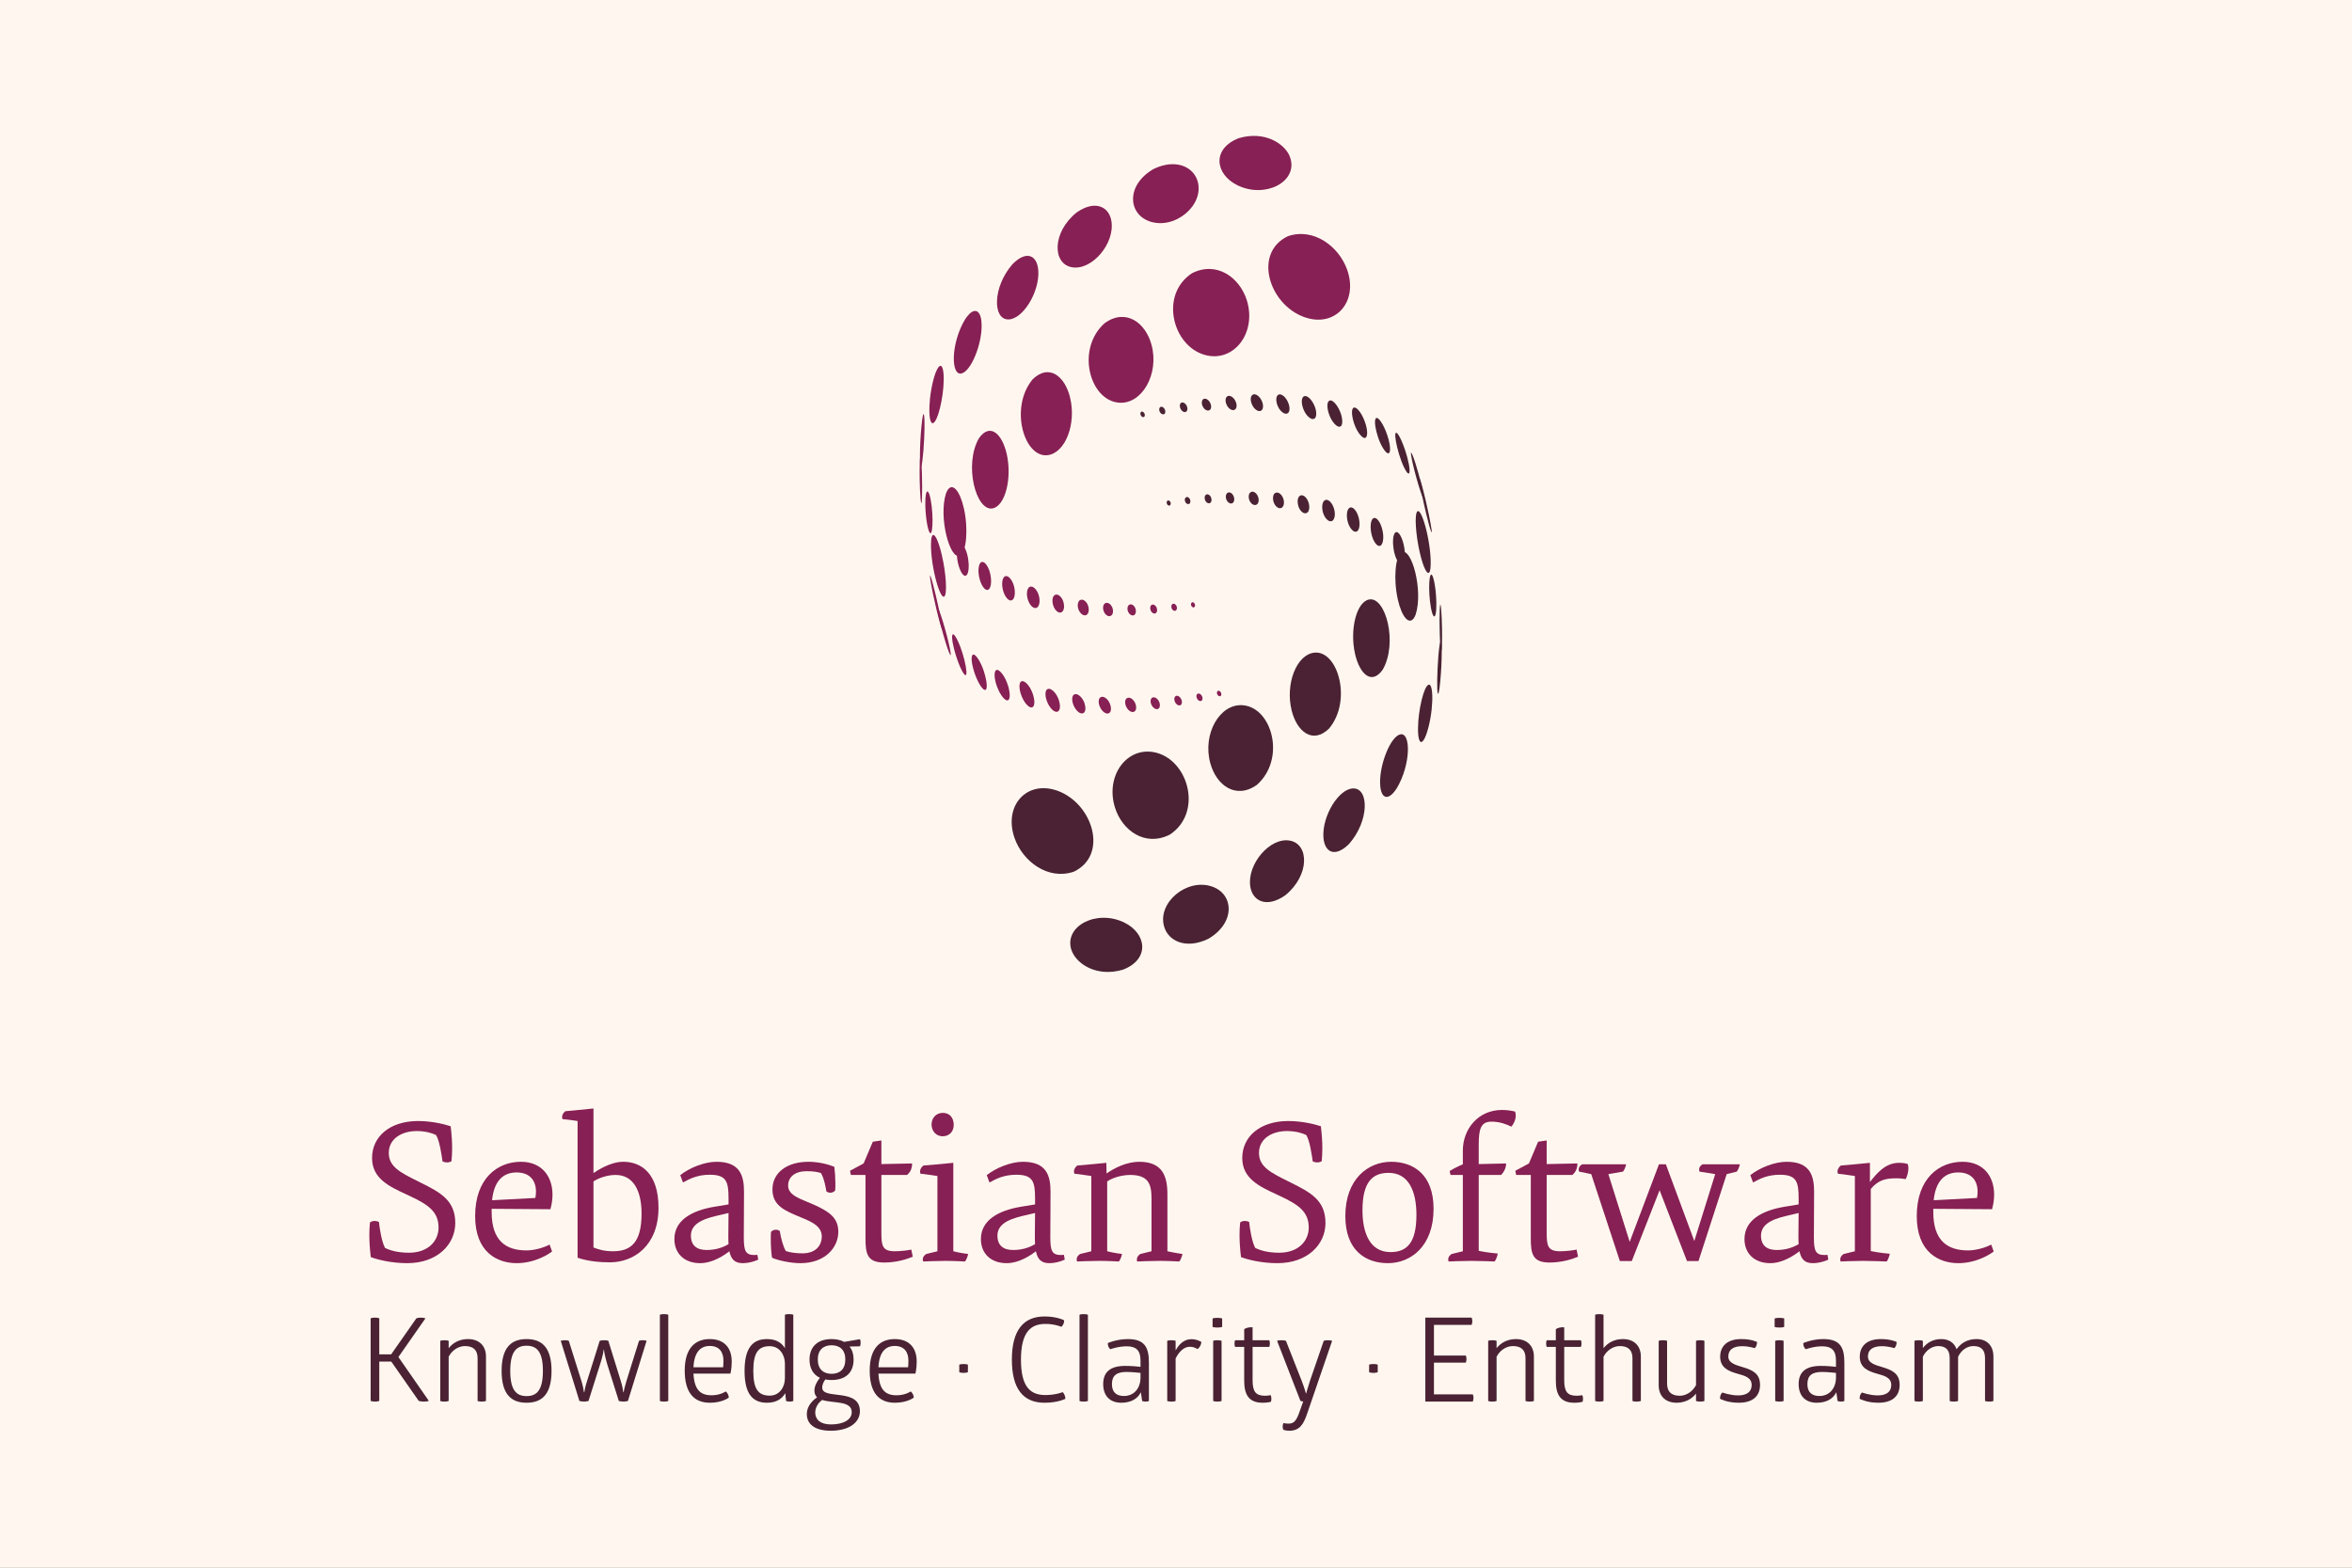 <?xml version="1.0" encoding="UTF-8" standalone="no"?>
<!DOCTYPE svg PUBLIC "-//W3C//DTD SVG 1.1//EN" "http://www.w3.org/Graphics/SVG/1.1/DTD/svg11.dtd">
<svg width="100%" height="100%" viewBox="0 0 450 300" version="1.1" xmlns="http://www.w3.org/2000/svg" xmlns:xlink="http://www.w3.org/1999/xlink" xml:space="preserve" xmlns:serif="http://www.serif.com/" style="fill-rule:evenodd;clip-rule:evenodd;stroke-linejoin:round;stroke-miterlimit:1.414;">
    <rect x="0" y="0" width="450" height="300" fill="#808080" stroke="none"/>
    <g transform="matrix(0.437,0,0,0.518,125.288,117.221)">
        <g id="Hintergrund">
            <rect x="-367.355" y="-298.463" width="1191.25" height="722.052" style="fill:rgb(255,247,239);"/>
        </g>
    </g>
    <g id="Ebene-1" serif:id="Ebene 1" transform="matrix(4.167,0,0,4.167,0,-86.204)">
        <g transform="matrix(0.24,7.47971e-21,7.47971e-21,0.24,-5.236,-6.736)">
            <path d="M100.075,353.97C97.915,353.97 96.435,353.53 95.475,353.05C94.835,351.89 94.435,349.29 94.315,348.09C94.315,348.09 93.955,347.89 93.475,347.89C93.195,347.89 92.875,347.97 92.595,348.17C92.515,348.97 92.475,349.73 92.475,350.57C92.475,351.81 92.555,353.17 92.755,354.81C94.035,355.29 96.635,355.97 99.715,355.97C105.555,355.97 108.915,352.33 108.915,348.29C108.915,343.97 106.115,342.45 102.235,340.53L101.835,340.33C98.555,338.69 96.195,337.57 96.195,334.89C96.195,332.01 98.875,330.69 101.515,330.69C103.235,330.69 104.515,331.09 105.235,331.45C105.915,332.49 106.315,335.37 106.475,336.49C106.475,336.49 106.835,336.69 107.315,336.69C107.595,336.69 107.915,336.65 108.195,336.45C108.275,335.61 108.315,334.85 108.315,334.01C108.315,332.77 108.235,331.45 108.035,329.77C106.915,329.41 104.555,328.77 101.715,328.77C96.355,328.81 92.995,331.77 92.995,335.85C92.995,339.77 96.275,341.29 99.555,342.81L100.235,343.13C103.835,344.81 105.715,346.17 105.715,349.17C105.715,351.65 103.795,353.97 100.075,353.97Z" style="fill:rgb(135,32,84);fill-rule:nonzero;"/>
            <path d="M126.955,352.41C125.955,352.97 124.075,353.53 122.555,353.53C118.515,353.53 115.875,351.61 115.875,346.17L115.875,345.57L127.115,345.65C127.395,344.69 127.515,343.73 127.515,342.85C127.515,339.33 125.435,336.57 121.475,336.57C116.995,336.57 112.715,339.73 112.715,346.97C112.715,353.89 116.955,355.97 120.675,355.97C124.195,355.97 126.915,354.17 127.435,353.73L126.955,352.41ZM120.635,338.61C123.235,338.61 124.355,340.21 124.355,342.29C124.355,342.69 124.315,343.09 124.235,343.49L115.955,343.93C116.315,340.29 118.035,338.61 120.635,338.61Z" style="fill:rgb(135,32,84);fill-rule:nonzero;"/>
            <path d="M135.355,326.37C132.755,326.65 129.995,326.89 129.995,326.89C129.995,326.89 129.355,327.29 129.355,328.01C129.355,328.17 129.395,328.33 129.435,328.41C129.435,328.41 130.875,328.53 132.315,328.77L132.315,354.93C134.395,355.65 136.755,355.81 138.515,355.81C143.075,355.81 147.795,352.61 147.795,345.37C147.795,338.73 144.435,336.57 141.075,336.57C138.555,336.57 136.075,338.25 135.355,338.73L135.355,326.37ZM139.115,353.69C137.355,353.69 136.275,353.33 135.355,352.97L135.355,340.33C136.315,339.69 137.955,339.09 139.595,339.09C142.995,339.09 144.555,342.13 144.555,346.49C144.555,352.01 142.515,353.69 139.115,353.69Z" style="fill:rgb(135,32,84);fill-rule:nonzero;"/>
            <path d="M158.875,336.57C156.555,336.57 153.635,337.77 151.955,339.13L152.475,340.53C153.795,339.81 155.235,339.05 157.635,339.05C160.835,339.05 161.195,340.45 161.195,343.61L161.195,344.73L158.515,345.17C154.195,345.89 150.835,347.73 150.835,351.37C150.835,354.05 152.675,355.97 155.755,355.97C158.195,355.97 160.435,354.41 161.355,353.69C161.675,355.21 162.355,355.97 163.915,355.97C165.515,355.97 166.875,355.29 166.875,355.29L166.715,354.37C166.715,354.37 166.315,354.41 166.155,354.41C164.435,354.41 164.115,353.61 164.115,351.01L164.155,342.29C164.155,339.17 163.355,336.57 158.875,336.57ZM156.995,353.45C155.155,353.45 153.995,352.61 153.995,350.69C153.995,348.05 157.195,347.29 159.675,346.73L161.195,346.37L161.155,350.69C161.155,351.29 161.155,351.85 161.195,352.33C160.115,352.97 158.755,353.45 156.995,353.45Z" style="fill:rgb(135,32,84);fill-rule:nonzero;"/>
            <path d="M169.515,354.93C170.555,355.41 172.955,355.97 174.955,355.97C179.635,355.97 182.195,353.01 182.195,349.97C182.195,347.33 180.515,346.13 177.595,344.81C175.115,343.69 172.595,343.09 172.595,341.13C172.595,339.49 173.875,338.37 176.155,338.37C177.475,338.37 178.315,338.53 178.875,338.73C179.475,339.69 179.795,341.53 179.915,342.25C180.155,342.41 180.435,342.49 180.675,342.49C181.035,342.49 181.395,342.33 181.595,342.05C181.635,341.65 181.635,341.17 181.635,340.69C181.635,339.65 181.555,338.49 181.435,337.53C180.355,337.09 178.515,336.57 176.475,336.57C172.435,336.57 169.595,338.61 169.595,341.85C169.595,344.97 171.955,345.93 174.955,347.17C177.075,348.05 179.035,348.85 179.035,350.89C179.035,352.25 178.195,354.09 175.315,354.09C174.155,354.09 172.955,353.93 172.155,353.65C171.635,352.77 171.235,351.25 170.995,349.81C170.755,349.65 170.515,349.57 170.275,349.57C169.875,349.57 169.515,349.73 169.315,350.01C169.275,350.41 169.275,350.89 169.275,351.41C169.275,352.53 169.355,354.05 169.515,354.93Z" style="fill:rgb(135,32,84);fill-rule:nonzero;"/>
            <path d="M190.435,337.01L190.435,332.49L188.795,332.73L187.035,336.89L184.435,338.29L184.595,339.09L187.395,339.09L187.395,351.21C187.395,354.17 187.715,355.85 190.995,355.85C193.275,355.85 195.355,355.21 196.435,354.73L196.155,353.37C195.515,353.53 194.035,353.69 192.995,353.69C190.635,353.69 190.435,352.65 190.435,350.09L190.435,339.09L195.355,339.09C195.755,338.73 196.315,338.13 196.315,336.89L190.435,337.01Z" style="fill:rgb(135,32,84);fill-rule:nonzero;"/>
            <path d="M204.195,336.77C201.515,337.05 198.475,337.29 198.475,337.29C198.475,337.29 197.835,337.73 197.835,338.45C197.835,338.57 197.875,338.77 197.915,338.85C197.915,338.85 199.715,339.05 201.155,339.29L201.155,353.69L199.035,354.21C199.035,354.21 198.355,354.57 198.355,355.25C198.355,355.41 198.395,355.57 198.435,355.65C198.435,355.65 201.075,355.53 202.715,355.53C204.195,355.53 206.435,355.65 206.435,355.65C206.875,355.09 207.035,354.21 207.035,354.21C207.035,354.21 205.355,354.01 204.195,353.69L204.195,336.77ZM200.035,329.45C200.035,330.65 200.875,331.69 202.155,331.69C203.435,331.69 204.275,330.77 204.275,329.53C204.275,328.21 203.555,327.21 202.195,327.21C200.915,327.21 200.035,328.17 200.035,329.45Z" style="fill:rgb(135,32,84);fill-rule:nonzero;"/>
            <path d="M217.515,336.57C215.195,336.57 212.275,337.77 210.595,339.13L211.115,340.53C212.435,339.81 213.875,339.05 216.275,339.05C219.475,339.05 219.835,340.45 219.835,343.61L219.835,344.73L217.155,345.17C212.835,345.89 209.475,347.73 209.475,351.37C209.475,354.05 211.315,355.97 214.395,355.97C216.835,355.97 219.075,354.41 219.995,353.69C220.315,355.21 220.995,355.97 222.555,355.97C224.155,355.97 225.515,355.29 225.515,355.29L225.355,354.37C225.355,354.37 224.955,354.41 224.795,354.41C223.075,354.41 222.755,353.61 222.755,351.01L222.795,342.29C222.795,339.17 221.995,336.57 217.515,336.57ZM215.635,353.45C213.795,353.45 212.635,352.61 212.635,350.69C212.635,348.05 215.835,347.29 218.315,346.73L219.835,346.37L219.795,350.69C219.795,351.29 219.795,351.85 219.835,352.33C218.755,352.97 217.395,353.45 215.635,353.45Z" style="fill:rgb(135,32,84);fill-rule:nonzero;"/>
            <path d="M227.355,338.85C227.355,338.85 229.155,339.05 230.595,339.29L230.595,353.69L228.475,354.21C228.475,354.21 227.795,354.57 227.795,355.25C227.795,355.41 227.835,355.57 227.875,355.65C227.875,355.65 230.515,355.53 232.155,355.53C233.635,355.53 235.875,355.65 235.875,355.65C236.315,355.09 236.475,354.21 236.475,354.21C236.475,354.21 234.795,354.01 233.635,353.69L233.635,340.33C234.595,339.65 236.395,339.09 238.035,339.09C241.555,339.09 242.115,340.89 242.115,343.61L242.115,353.69L239.995,354.21C239.995,354.21 239.315,354.57 239.315,355.25C239.315,355.37 239.315,355.49 239.355,355.65C239.355,355.65 242.115,355.53 243.755,355.53C245.235,355.53 247.435,355.65 247.435,355.65C247.875,355.09 248.035,354.21 248.035,354.21C248.035,354.21 246.555,354.01 245.155,353.69L245.155,342.81C245.155,339.33 244.235,336.57 239.755,336.57C237.355,336.57 234.995,337.77 233.515,338.81C233.515,338.81 233.475,337.65 233.475,336.77C230.875,337.05 227.915,337.29 227.915,337.29C227.915,337.29 227.275,337.73 227.275,338.45C227.275,338.57 227.315,338.77 227.355,338.85Z" style="fill:rgb(135,32,84);fill-rule:nonzero;"/>
            <path d="M266.555,353.97C264.395,353.97 262.915,353.53 261.955,353.05C261.315,351.89 260.915,349.29 260.795,348.09C260.795,348.09 260.435,347.89 259.955,347.89C259.675,347.89 259.355,347.97 259.075,348.17C258.995,348.97 258.955,349.73 258.955,350.57C258.955,351.81 259.035,353.17 259.235,354.81C260.515,355.29 263.115,355.97 266.195,355.97C272.035,355.97 275.395,352.33 275.395,348.29C275.395,343.97 272.595,342.45 268.715,340.53L268.315,340.33C265.035,338.69 262.675,337.57 262.675,334.89C262.675,332.01 265.355,330.69 267.995,330.69C269.715,330.69 270.995,331.09 271.715,331.45C272.395,332.49 272.795,335.37 272.955,336.49C272.955,336.49 273.315,336.69 273.795,336.69C274.075,336.69 274.395,336.65 274.675,336.45C274.755,335.61 274.795,334.85 274.795,334.01C274.795,332.77 274.715,331.45 274.515,329.77C273.395,329.41 271.035,328.77 268.195,328.77C262.835,328.81 259.475,331.77 259.475,335.85C259.475,339.77 262.755,341.29 266.035,342.81L266.715,343.13C270.315,344.81 272.195,346.17 272.195,349.17C272.195,351.65 270.275,353.97 266.555,353.97Z" style="fill:rgb(135,32,84);fill-rule:nonzero;"/>
            <path d="M287.355,355.97C291.635,355.97 296.075,352.81 296.075,345.57C296.075,339.01 292.235,336.57 287.955,336.57C283.635,336.57 279.195,339.77 279.195,346.97C279.195,353.53 283.075,355.97 287.355,355.97ZM282.475,345.85C282.475,340.37 284.435,338.69 287.475,338.69C291.315,338.69 292.795,342.21 292.795,346.73C292.795,352.21 290.875,353.85 287.835,353.85C283.995,353.85 282.475,350.37 282.475,345.85Z" style="fill:rgb(135,32,84);fill-rule:nonzero;"/>
            <path d="M304.715,339.09L308.995,339.09C308.995,339.09 309.955,338.21 309.955,336.89L304.715,337.01L304.715,333.29C304.715,330.29 305.115,328.89 307.155,328.89C308.835,328.89 310.155,329.45 310.955,329.85C311.395,329.37 311.795,328.53 311.795,327.73C311.795,327.45 311.755,327.21 311.675,326.97C311.315,326.85 310.195,326.65 309.195,326.65C304.475,326.65 301.675,330.45 301.675,334.41L301.675,337.05C301.675,337.05 300.235,337.65 299.155,338.33L299.315,339.09L301.675,339.09L301.675,353.69L299.555,354.21C299.555,354.21 298.875,354.57 298.875,355.25C298.875,355.37 298.915,355.53 298.955,355.65C298.955,355.65 301.715,355.53 303.355,355.53C304.835,355.53 307.755,355.65 307.755,355.65C308.195,355.09 308.355,354.13 308.355,354.13C308.355,354.13 306.115,353.93 304.715,353.61L304.715,339.09Z" style="fill:rgb(135,32,84);fill-rule:nonzero;"/>
            <path d="M317.715,337.01L317.715,332.49L316.075,332.73L314.315,336.89L311.715,338.29L311.875,339.09L314.675,339.09L314.675,351.21C314.675,354.17 314.995,355.85 318.275,355.85C320.555,355.85 322.635,355.21 323.715,354.73L323.435,353.37C322.795,353.53 321.315,353.69 320.275,353.69C317.915,353.69 317.715,352.65 317.715,350.09L317.715,339.09L322.635,339.09C323.035,338.73 323.595,338.13 323.595,336.89L317.715,337.01Z" style="fill:rgb(135,32,84);fill-rule:nonzero;"/>
            <path d="M331.715,355.57L333.995,355.57L339.315,342.01L344.555,355.57L346.755,355.57L352.155,338.93L354.075,338.45C354.515,337.89 354.675,337.05 354.675,337.05L347.555,337.05C347.555,337.05 346.875,337.37 346.875,338.05C346.875,338.17 346.915,338.37 346.955,338.45L349.955,338.93L345.955,351.73L340.515,337.05L339.195,337.05L333.595,351.89L329.515,338.93C330.475,338.77 332.315,338.45 332.315,338.45C332.755,337.89 332.915,337.05 332.915,337.05L324.515,337.05C324.515,337.05 323.835,337.37 323.835,338.05C323.835,338.17 323.875,338.37 323.915,338.45L326.235,338.93L331.715,355.57Z" style="fill:rgb(135,32,84);fill-rule:nonzero;"/>
            <path d="M363.595,336.57C361.275,336.57 358.355,337.77 356.675,339.13L357.195,340.53C358.515,339.81 359.955,339.05 362.355,339.05C365.555,339.05 365.915,340.45 365.915,343.61L365.915,344.73L363.235,345.17C358.915,345.89 355.555,347.73 355.555,351.37C355.555,354.05 357.395,355.97 360.475,355.97C362.915,355.97 365.155,354.41 366.075,353.69C366.395,355.21 367.075,355.97 368.635,355.97C370.235,355.97 371.595,355.29 371.595,355.29L371.435,354.37C371.435,354.37 371.035,354.41 370.875,354.41C369.155,354.41 368.835,353.61 368.835,351.01L368.875,342.29C368.875,339.17 368.075,336.57 363.595,336.57ZM361.715,353.45C359.875,353.45 358.715,352.61 358.715,350.69C358.715,348.05 361.915,347.29 364.395,346.73L365.915,346.37L365.875,350.69C365.875,351.29 365.875,351.85 365.915,352.33C364.835,352.97 363.475,353.45 361.715,353.45Z" style="fill:rgb(135,32,84);fill-rule:nonzero;"/>
            <path d="M379.555,336.77C376.955,337.05 373.995,337.29 373.995,337.29C373.995,337.29 373.355,337.73 373.355,338.45C373.355,338.57 373.395,338.77 373.435,338.85C373.435,338.85 375.235,339.05 376.675,339.29L376.675,353.69L374.555,354.21C374.555,354.21 373.875,354.57 373.875,355.25C373.875,355.41 373.915,355.57 373.955,355.65C373.955,355.65 376.595,355.53 378.235,355.53C379.715,355.53 382.755,355.65 382.755,355.65C383.195,355.09 383.355,354.17 383.355,354.17C383.355,354.17 381.075,353.97 379.715,353.65L379.715,341.77C381.115,340.13 382.395,339.73 384.595,339.73C385.355,339.73 385.955,339.81 386.395,339.89C386.675,339.37 386.915,338.53 386.915,337.81C386.915,337.53 386.875,337.25 386.795,337.01C386.475,336.89 385.995,336.77 385.075,336.77C382.515,336.77 380.795,338.85 379.555,340.45L379.555,336.77Z" style="fill:rgb(135,32,84);fill-rule:nonzero;"/>
            <path d="M402.755,352.41C401.755,352.97 399.875,353.53 398.355,353.53C394.315,353.53 391.675,351.61 391.675,346.17L391.675,345.57L402.915,345.65C403.195,344.69 403.315,343.73 403.315,342.85C403.315,339.33 401.235,336.57 397.275,336.57C392.795,336.57 388.515,339.73 388.515,346.97C388.515,353.89 392.755,355.97 396.475,355.97C399.995,355.97 402.715,354.17 403.235,353.73L402.755,352.41ZM396.435,338.61C399.035,338.61 400.155,340.21 400.155,342.29C400.155,342.69 400.115,343.09 400.035,343.49L391.755,343.93C392.115,340.29 393.835,338.61 396.435,338.61Z" style="fill:rgb(135,32,84);fill-rule:nonzero;"/>
        </g>
        <g transform="matrix(0.255,0,0,0.255,-14.344,-22.999)">
            <path d="M126.684,415.229L124.542,415.229L124.542,408.74C124.542,408.74 124.29,408.614 123.786,408.614C123.261,408.614 122.988,408.74 122.988,408.74L122.988,423.608C122.988,423.608 123.261,423.734 123.765,423.734C124.311,423.734 124.542,423.608 124.542,423.608L124.542,416.531L126.705,416.531L131.64,423.608C131.64,423.608 131.997,423.734 132.564,423.734C133.173,423.734 133.467,423.608 133.467,423.608L127.986,415.712L132.858,408.74C132.69,408.677 132.375,408.614 132.018,408.614C131.661,408.614 131.388,408.677 131.22,408.74L126.684,415.229Z" style="fill:rgb(74,34,51);fill-rule:nonzero;"/>
            <path d="M143.757,415.628C143.757,413.738 142.581,412.478 140.523,412.478C139.053,412.478 137.856,413.087 137.037,414.116L137.037,412.793C137.037,412.793 136.785,412.688 136.281,412.688C135.756,412.688 135.525,412.793 135.525,412.793L135.525,423.629C135.525,423.629 135.756,423.734 136.281,423.734C136.785,423.734 137.037,423.629 137.037,423.629L137.037,415.649C137.667,414.452 138.822,413.738 139.977,413.738C141.489,413.738 142.245,414.473 142.245,415.922L142.245,423.629C142.245,423.629 142.476,423.734 143.001,423.734C143.484,423.734 143.757,423.629 143.757,423.629L143.757,415.628Z" style="fill:rgb(74,34,51);fill-rule:nonzero;"/>
            <path d="M146.571,418.211C146.571,422.369 148.251,423.944 151.065,423.944C153.879,423.944 155.559,422.369 155.559,418.211C155.559,414.053 153.879,412.478 151.065,412.478C148.251,412.478 146.571,414.053 146.571,418.211ZM154.005,418.211C154.005,421.718 152.871,422.747 151.065,422.747C149.259,422.747 148.125,421.718 148.125,418.211C148.125,414.704 149.259,413.675 151.065,413.675C152.871,413.675 154.005,414.704 154.005,418.211Z" style="fill:rgb(74,34,51);fill-rule:nonzero;"/>
            <path d="M167.676,423.629C167.907,423.671 168.159,423.734 168.495,423.734C168.831,423.734 169.083,423.671 169.314,423.629L172.674,412.793C172.674,412.793 172.485,412.688 172.002,412.688C171.561,412.688 171.309,412.793 171.309,412.793L169.02,420.122C168.705,421.151 168.579,421.781 168.537,422.054L168.474,422.054C168.432,421.781 168.369,421.109 168.054,420.101L165.786,412.793C165.786,412.793 165.534,412.688 165.03,412.688C164.568,412.688 164.232,412.793 164.232,412.793L161.922,420.143C161.607,421.109 161.502,421.781 161.46,422.054L161.397,422.054C161.355,421.781 161.271,421.13 160.977,420.143L158.667,412.793C158.667,412.793 158.499,412.688 157.974,412.688C157.47,412.688 157.218,412.793 157.218,412.793L160.578,423.629C160.788,423.671 161.061,423.734 161.418,423.734C161.754,423.734 162.027,423.671 162.216,423.629L164.253,417.182C164.778,415.586 164.904,414.767 164.946,414.389L165.009,414.389C165.03,414.767 165.156,415.565 165.639,417.182L167.676,423.629Z" style="fill:rgb(74,34,51);fill-rule:nonzero;"/>
            <path d="M176.58,408.089C176.58,408.089 176.328,407.984 175.824,407.984C175.278,407.984 175.068,408.089 175.068,408.089L175.068,423.629C175.068,423.629 175.278,423.734 175.824,423.734C176.328,423.734 176.58,423.629 176.58,423.629L176.58,408.089Z" style="fill:rgb(74,34,51);fill-rule:nonzero;"/>
            <path d="M187.773,418.694C187.773,418.694 188.004,417.833 188.004,416.531C188.004,413.99 186.597,412.478 184.056,412.478C181.368,412.478 179.541,414.179 179.541,418.148C179.541,421.949 181.053,423.944 184.077,423.944C186.324,423.944 187.479,423.02 187.479,423.02C187.458,422.579 187.227,422.138 186.933,421.907C186.933,421.907 185.967,422.6 184.371,422.6C182.334,422.6 181.263,421.571 181.116,418.694L187.773,418.694ZM186.513,416.363C186.513,417.014 186.471,417.413 186.45,417.56L181.116,417.56C181.242,414.83 182.376,413.717 184.056,413.717C185.862,413.717 186.513,414.935 186.513,416.363Z" style="fill:rgb(74,34,51);fill-rule:nonzero;"/>
            <path d="M197.58,408.089L197.58,414.116C196.95,413.087 195.942,412.478 194.346,412.478C191.889,412.478 190.314,413.927 190.314,418.211C190.314,422.495 191.889,423.944 194.346,423.944C196.005,423.944 197.034,423.272 197.643,422.222L197.79,423.629C197.79,423.629 198.063,423.734 198.462,423.734C198.84,423.734 199.092,423.629 199.092,423.629L199.092,408.089C199.092,408.089 198.861,407.984 198.336,407.984C197.811,407.984 197.58,408.089 197.58,408.089ZM197.58,416.846L197.58,419.534C197.58,421.088 196.635,422.663 194.85,422.663C192.813,422.663 191.889,421.529 191.889,418.211C191.889,414.893 192.813,413.759 194.85,413.759C196.614,413.759 197.559,415.313 197.58,416.846Z" style="fill:rgb(74,34,51);fill-rule:nonzero;"/>
            <path d="M208.248,412.982C207.639,412.667 206.883,412.478 205.98,412.478C203.439,412.478 202.011,413.885 202.011,416.174C202.011,417.728 202.662,418.883 203.88,419.45C203.439,419.996 202.893,420.857 202.893,421.76C202.893,422.306 203.082,422.684 203.376,422.978C202.851,423.314 201.528,424.343 201.528,426.002C201.528,427.682 202.809,428.984 205.833,428.984C209.235,428.984 211.083,427.43 211.083,425.477C211.083,421.235 204.447,423.44 204.3,421.298C204.279,420.647 204.594,420.101 204.867,419.744C205.182,419.828 205.581,419.849 205.98,419.849C208.563,419.849 209.949,418.463 209.949,416.174C209.949,415.208 209.697,414.41 209.214,413.822L211.104,413.78C211.251,413.402 211.251,412.856 211.104,412.499L208.248,412.982ZM208.458,416.153C208.458,417.896 207.471,418.736 205.98,418.736C204.51,418.736 203.502,417.896 203.502,416.153C203.502,414.431 204.51,413.591 205.98,413.591C207.471,413.591 208.458,414.431 208.458,416.153ZM209.613,425.645C209.613,426.947 208.206,427.85 205.875,427.85C203.964,427.85 203.04,426.968 203.04,425.708C203.04,424.847 203.523,423.986 204.3,423.44C206.232,424.091 209.613,423.503 209.613,425.645Z" style="fill:rgb(74,34,51);fill-rule:nonzero;"/>
            <path d="M221.079,418.694C221.079,418.694 221.31,417.833 221.31,416.531C221.31,413.99 219.903,412.478 217.362,412.478C214.674,412.478 212.847,414.179 212.847,418.148C212.847,421.949 214.359,423.944 217.383,423.944C219.63,423.944 220.785,423.02 220.785,423.02C220.764,422.579 220.533,422.138 220.239,421.907C220.239,421.907 219.273,422.6 217.677,422.6C215.64,422.6 214.569,421.571 214.422,418.694L221.079,418.694ZM219.819,416.363C219.819,417.014 219.777,417.413 219.756,417.56L214.422,417.56C214.548,414.83 215.682,413.717 217.362,413.717C219.168,413.717 219.819,414.935 219.819,416.363Z" style="fill:rgb(74,34,51);fill-rule:nonzero;"/>
            <path d="M230.529,417.077C230.529,417.077 230.256,416.972 229.752,416.972C229.227,416.972 228.975,417.077 228.975,417.077L228.975,418.442C228.975,418.442 229.227,418.568 229.752,418.568C230.256,418.568 230.529,418.442 230.529,418.442L230.529,417.077Z" style="fill:rgb(74,34,51);fill-rule:nonzero;"/>
            <path d="M238.446,416.174C238.446,421.361 240.42,423.944 244.326,423.944C246.783,423.944 248.085,423.23 248.085,423.23C248.064,422.789 247.896,422.327 247.602,422.033C247.602,422.033 246.342,422.558 244.494,422.558C241.869,422.558 240.084,421.214 240.084,416.195C240.084,411.176 241.869,409.748 244.494,409.748C246.174,409.748 247.371,410.273 247.371,410.273C247.665,409.979 247.875,409.601 247.854,409.097C247.854,409.097 246.615,408.404 244.326,408.404C240.42,408.404 238.446,411.05 238.446,416.174Z" style="fill:rgb(74,34,51);fill-rule:nonzero;"/>
            <path d="M252.138,408.089C252.138,408.089 251.886,407.984 251.382,407.984C250.836,407.984 250.626,408.089 250.626,408.089L250.626,423.629C250.626,423.629 250.836,423.734 251.382,423.734C251.886,423.734 252.138,423.629 252.138,423.629L252.138,408.089Z" style="fill:rgb(74,34,51);fill-rule:nonzero;"/>
            <path d="M255.729,413.192C255.729,413.255 255.708,413.528 255.834,413.843C255.96,414.137 256.149,414.284 256.191,414.305C256.191,414.305 257.556,413.78 259.131,413.78C260.853,413.78 261.609,414.557 261.609,416.342L261.609,417.476C261.084,417.413 260.034,417.308 258.858,417.308C256.212,417.308 254.889,418.379 254.889,420.584C254.889,422.789 256.191,423.944 258.144,423.944C259.824,423.944 261.084,423.272 261.672,422.054L261.903,423.629C261.903,423.629 262.134,423.734 262.512,423.734C262.932,423.734 263.121,423.629 263.121,423.629L263.121,416.72C263.121,413.927 262.323,412.478 259.32,412.478C257.325,412.478 255.729,413.192 255.729,413.192ZM261.609,418.568L261.609,419.408C261.609,421.298 260.475,422.726 258.627,422.726C257.304,422.726 256.464,422.096 256.464,420.584C256.464,419.03 257.325,418.4 259.068,418.4C260.076,418.4 261.126,418.526 261.609,418.568Z" style="fill:rgb(74,34,51);fill-rule:nonzero;"/>
            <path d="M267.93,414.515L267.93,412.793C267.93,412.793 267.699,412.688 267.174,412.688C266.649,412.688 266.418,412.793 266.418,412.793L266.418,423.629C266.418,423.629 266.649,423.734 267.174,423.734C267.699,423.734 267.93,423.629 267.93,423.629L267.93,415.964C268.56,414.704 269.484,413.864 270.45,413.864C271.017,413.864 271.416,413.99 271.878,414.284C272.298,413.948 272.508,413.549 272.571,413.003C272.277,412.814 271.668,412.499 270.765,412.499C269.904,412.499 268.812,412.898 267.93,414.515Z" style="fill:rgb(74,34,51);fill-rule:nonzero;"/>
            <path d="M276.309,408.761C276.309,408.761 276.015,408.656 275.448,408.656C274.86,408.656 274.587,408.761 274.587,408.761L274.587,410.294C274.587,410.294 274.86,410.399 275.448,410.399C276.015,410.399 276.309,410.294 276.309,410.294L276.309,408.761ZM276.204,412.793C276.204,412.793 275.952,412.688 275.448,412.688C274.902,412.688 274.692,412.793 274.692,412.793L274.692,423.629C274.692,423.629 274.902,423.734 275.448,423.734C275.952,423.734 276.204,423.629 276.204,423.629L276.204,412.793Z" style="fill:rgb(74,34,51);fill-rule:nonzero;"/>
            <path d="M281.79,413.885L284.793,413.885C284.793,413.885 284.898,413.654 284.898,413.276C284.898,412.898 284.793,412.688 284.793,412.688L281.79,412.688L281.79,410.357C281.244,410.315 280.677,410.42 280.278,410.693L280.278,412.688L278.64,412.688C278.64,412.688 278.535,412.877 278.535,413.297C278.535,413.675 278.64,413.885 278.64,413.885L280.278,413.885L280.278,419.975C280.278,422.537 281.139,423.944 283.617,423.944C284.31,423.944 284.877,423.839 285.087,423.776C285.087,423.776 285.171,423.566 285.171,423.209C285.171,422.831 285.045,422.579 285.045,422.579C285.045,422.579 284.541,422.684 284.016,422.684C282.357,422.684 281.79,421.928 281.79,419.912L281.79,413.885Z" style="fill:rgb(74,34,51);fill-rule:nonzero;"/>
            <path d="M296.112,412.793C296.112,412.793 295.839,412.688 295.356,412.688C294.831,412.688 294.6,412.793 294.6,412.793L292.122,419.996C291.681,421.319 291.45,422.243 291.45,422.243L291.387,422.243C291.387,422.243 291.135,421.298 290.631,419.996L287.796,412.793C287.796,412.793 287.523,412.688 286.998,412.688C286.473,412.688 286.2,412.793 286.2,412.793L290.4,423.608C290.568,423.671 290.736,423.713 290.904,423.713L290.274,425.477C289.665,427.304 289.161,427.703 288.258,427.703C287.754,427.703 287.355,427.598 287.355,427.598C287.313,427.64 287.208,427.913 287.208,428.228C287.208,428.522 287.313,428.774 287.334,428.816C287.334,428.816 287.775,428.984 288.405,428.984C290.295,428.984 290.988,427.787 291.66,425.771L296.112,412.793Z" style="fill:rgb(74,34,51);fill-rule:nonzero;"/>
            <path d="M304.323,417.077C304.323,417.077 304.05,416.972 303.546,416.972C303.021,416.972 302.769,417.077 302.769,417.077L302.769,418.442C302.769,418.442 303.021,418.568 303.546,418.568C304.05,418.568 304.323,418.442 304.323,418.442L304.323,417.077Z" style="fill:rgb(74,34,51);fill-rule:nonzero;"/>
            <path d="M312.891,408.614L312.891,423.734L321.438,423.734C321.522,423.524 321.564,423.293 321.564,423.062C321.564,422.831 321.522,422.621 321.438,422.432L314.445,422.432L314.445,416.72L320.178,416.72C320.262,416.51 320.304,416.3 320.304,416.048C320.304,415.838 320.262,415.628 320.178,415.439L314.445,415.439L314.445,409.916L321.228,409.916C321.312,409.727 321.354,409.496 321.354,409.244C321.354,408.992 321.312,408.803 321.228,408.614L312.891,408.614Z" style="fill:rgb(74,34,51);fill-rule:nonzero;"/>
            <path d="M332.442,415.628C332.442,413.738 331.266,412.478 329.208,412.478C327.738,412.478 326.541,413.087 325.722,414.116L325.722,412.793C325.722,412.793 325.47,412.688 324.966,412.688C324.441,412.688 324.21,412.793 324.21,412.793L324.21,423.629C324.21,423.629 324.441,423.734 324.966,423.734C325.47,423.734 325.722,423.629 325.722,423.629L325.722,415.649C326.352,414.452 327.507,413.738 328.662,413.738C330.174,413.738 330.93,414.473 330.93,415.922L330.93,423.629C330.93,423.629 331.161,423.734 331.686,423.734C332.169,423.734 332.442,423.629 332.442,423.629L332.442,415.628Z" style="fill:rgb(74,34,51);fill-rule:nonzero;"/>
            <path d="M337.902,413.885L340.905,413.885C340.905,413.885 341.01,413.654 341.01,413.276C341.01,412.898 340.905,412.688 340.905,412.688L337.902,412.688L337.902,410.357C337.356,410.315 336.789,410.42 336.39,410.693L336.39,412.688L334.752,412.688C334.752,412.688 334.647,412.877 334.647,413.297C334.647,413.675 334.752,413.885 334.752,413.885L336.39,413.885L336.39,419.975C336.39,422.537 337.251,423.944 339.729,423.944C340.422,423.944 340.989,423.839 341.199,423.776C341.199,423.776 341.283,423.566 341.283,423.209C341.283,422.831 341.157,422.579 341.157,422.579C341.157,422.579 340.653,422.684 340.128,422.684C338.469,422.684 337.902,421.928 337.902,419.912L337.902,413.885Z" style="fill:rgb(74,34,51);fill-rule:nonzero;"/>
            <path d="M351.699,415.628C351.699,413.738 350.523,412.478 348.465,412.478C346.995,412.478 345.798,413.087 344.979,414.116L344.979,408.089C344.979,408.089 344.727,407.984 344.223,407.984C343.698,407.984 343.467,408.089 343.467,408.089L343.467,423.629C343.467,423.629 343.698,423.734 344.223,423.734C344.727,423.734 344.979,423.629 344.979,423.629L344.979,415.649C345.609,414.452 346.764,413.738 347.919,413.738C349.431,413.738 350.187,414.473 350.187,415.922L350.187,423.629C350.187,423.629 350.418,423.734 350.943,423.734C351.426,423.734 351.699,423.629 351.699,423.629L351.699,415.628Z" style="fill:rgb(74,34,51);fill-rule:nonzero;"/>
            <path d="M354.912,420.794C354.912,422.684 356.088,423.944 358.146,423.944C359.595,423.944 360.813,423.335 361.632,422.306L361.632,423.629C361.632,423.629 361.884,423.734 362.388,423.734C362.913,423.734 363.144,423.629 363.144,423.629L363.144,412.793C363.144,412.793 362.913,412.688 362.388,412.688C361.884,412.688 361.632,412.793 361.632,412.793L361.632,420.773C360.981,421.991 359.826,422.684 358.713,422.684C357.18,422.684 356.424,421.949 356.424,420.5L356.424,412.793C356.424,412.793 356.193,412.688 355.668,412.688C355.185,412.688 354.912,412.793 354.912,412.793L354.912,420.794Z" style="fill:rgb(74,34,51);fill-rule:nonzero;"/>
            <path d="M365.979,415.67C365.979,417.665 367.554,418.274 369.024,418.694C370.347,419.072 371.649,419.366 371.649,420.752C371.649,422.054 370.662,422.621 369.234,422.621C367.743,422.621 366.378,422.096 366.378,422.096C366.084,422.348 365.937,422.789 365.958,423.23C365.958,423.23 367.218,423.944 369.318,423.944C371.88,423.944 373.161,422.726 373.161,420.71C373.161,418.547 371.565,418.001 370.074,417.539C368.751,417.14 367.449,416.804 367.449,415.607C367.449,414.41 368.31,413.759 369.948,413.759C371.187,413.759 372.195,414.116 372.195,414.116C372.489,413.864 372.636,413.402 372.615,413.003C372.615,413.003 371.649,412.478 369.78,412.478C367.218,412.478 365.979,413.78 365.979,415.67Z" style="fill:rgb(74,34,51);fill-rule:nonzero;"/>
            <path d="M377.508,408.761C377.508,408.761 377.214,408.656 376.647,408.656C376.059,408.656 375.786,408.761 375.786,408.761L375.786,410.294C375.786,410.294 376.059,410.399 376.647,410.399C377.214,410.399 377.508,410.294 377.508,410.294L377.508,408.761ZM377.403,412.793C377.403,412.793 377.151,412.688 376.647,412.688C376.101,412.688 375.891,412.793 375.891,412.793L375.891,423.629C375.891,423.629 376.101,423.734 376.647,423.734C377.151,423.734 377.403,423.629 377.403,423.629L377.403,412.793Z" style="fill:rgb(74,34,51);fill-rule:nonzero;"/>
            <path d="M380.952,413.192C380.952,413.255 380.931,413.528 381.057,413.843C381.183,414.137 381.372,414.284 381.414,414.305C381.414,414.305 382.779,413.78 384.354,413.78C386.076,413.78 386.832,414.557 386.832,416.342L386.832,417.476C386.307,417.413 385.257,417.308 384.081,417.308C381.435,417.308 380.112,418.379 380.112,420.584C380.112,422.789 381.414,423.944 383.367,423.944C385.047,423.944 386.307,423.272 386.895,422.054L387.126,423.629C387.126,423.629 387.357,423.734 387.735,423.734C388.155,423.734 388.344,423.629 388.344,423.629L388.344,416.72C388.344,413.927 387.546,412.478 384.543,412.478C382.548,412.478 380.952,413.192 380.952,413.192ZM386.832,418.568L386.832,419.408C386.832,421.298 385.698,422.726 383.85,422.726C382.527,422.726 381.687,422.096 381.687,420.584C381.687,419.03 382.548,418.4 384.291,418.4C385.299,418.4 386.349,418.526 386.832,418.568Z" style="fill:rgb(74,34,51);fill-rule:nonzero;"/>
            <path d="M391.116,415.67C391.116,417.665 392.691,418.274 394.161,418.694C395.484,419.072 396.786,419.366 396.786,420.752C396.786,422.054 395.799,422.621 394.371,422.621C392.88,422.621 391.515,422.096 391.515,422.096C391.221,422.348 391.074,422.789 391.095,423.23C391.095,423.23 392.355,423.944 394.455,423.944C397.017,423.944 398.298,422.726 398.298,420.71C398.298,418.547 396.702,418.001 395.211,417.539C393.888,417.14 392.586,416.804 392.586,415.607C392.586,414.41 393.447,413.759 395.085,413.759C396.324,413.759 397.332,414.116 397.332,414.116C397.626,413.864 397.773,413.402 397.752,413.003C397.752,413.003 396.786,412.478 394.917,412.478C392.355,412.478 391.116,413.78 391.116,415.67Z" style="fill:rgb(74,34,51);fill-rule:nonzero;"/>
            <path d="M408.546,414.305C408.084,413.024 407.055,412.478 405.774,412.478C404.388,412.478 403.233,413.087 402.477,414.095L402.477,412.793C402.477,412.793 402.225,412.688 401.721,412.688C401.196,412.688 400.965,412.793 400.965,412.793L400.965,423.629C400.965,423.629 401.196,423.734 401.721,423.734C402.225,423.734 402.477,423.629 402.477,423.629L402.477,415.649C403.065,414.452 404.157,413.738 405.228,413.738C406.635,413.738 407.307,414.452 407.307,415.922L407.307,423.629C407.307,423.629 407.538,423.734 408.063,423.734C408.567,423.734 408.819,423.629 408.819,423.629L408.819,415.67C409.428,414.389 410.499,413.738 411.591,413.738C412.998,413.738 413.67,414.452 413.67,415.922L413.67,423.629C413.67,423.629 413.901,423.734 414.426,423.734C414.93,423.734 415.182,423.629 415.182,423.629L415.182,415.628C415.182,413.738 414.09,412.478 412.137,412.478C410.583,412.478 409.386,413.129 408.546,414.305Z" style="fill:rgb(74,34,51);fill-rule:nonzero;"/>
        </g>
        <g transform="matrix(0.565,-5.109e-19,-5.42192e-19,0.602,22.083,19.018)">
            <g>
                <path d="M35.648,38.639C35.644,38.211 35.66,37.679 35.713,37.573C35.735,37.586 35.752,37.593 35.779,37.903C35.876,38.965 35.881,41.053 35.789,41.181C35.689,41.046 35.64,39.427 35.648,38.639" style="fill:rgb(135,32,84);fill-rule:nonzero;"/>
                <path d="M36.11,41.29C36.099,40.575 36.191,40.16 36.328,40.282C36.372,40.323 36.408,40.413 36.447,40.499C36.78,41.549 36.764,43.612 36.503,43.439C36.318,43.322 36.128,42.26 36.11,41.29" style="fill:rgb(135,32,84);fill-rule:nonzero;"/>
                <path d="M38.678,45.164C38.637,44.465 38.836,44.064 39.124,44.305C39.14,44.318 39.16,44.34 39.172,44.353C39.741,45.04 39.775,46.714 39.345,46.699C39.063,46.688 38.732,45.929 38.678,45.164" style="fill:rgb(135,32,84);fill-rule:nonzero;"/>
                <path d="M40.439,46.501C40.391,45.991 40.537,45.433 40.942,45.716C41.552,46.258 41.61,47.736 41.16,47.775C40.858,47.804 40.506,47.183 40.439,46.501" style="fill:rgb(135,32,84);fill-rule:nonzero;"/>
                <path d="M42.368,47.52C42.312,47.072 42.443,46.56 42.853,46.769C43.472,47.188 43.552,48.499 43.096,48.577C42.798,48.63 42.441,48.116 42.368,47.52" style="fill:rgb(135,32,84);fill-rule:nonzero;"/>
                <path d="M44.384,48.267C44.321,47.87 44.444,47.4 44.846,47.548C45.471,47.876 45.565,49.04 45.114,49.151C44.822,49.222 44.464,48.792 44.384,48.267" style="fill:rgb(135,32,84);fill-rule:nonzero;"/>
                <path d="M46.461,48.792C46.388,48.409 46.526,48.052 46.878,48.144C47.413,48.361 47.55,49.297 47.179,49.477C46.911,49.611 46.55,49.264 46.461,48.792" style="fill:rgb(135,32,84);fill-rule:nonzero;"/>
                <path d="M48.516,49.124C48.453,48.832 48.551,48.46 48.901,48.525C49.411,48.684 49.551,49.502 49.205,49.685C48.954,49.814 48.607,49.53 48.516,49.124" style="fill:rgb(135,32,84);fill-rule:nonzero;"/>
                <path d="M50.576,49.299C50.514,49.051 50.597,48.725 50.912,48.762C51.376,48.872 51.508,49.569 51.2,49.741C50.98,49.872 50.662,49.647 50.576,49.299" style="fill:rgb(135,32,84);fill-rule:nonzero;"/>
                <path d="M52.556,49.343C52.503,49.14 52.567,48.864 52.829,48.876C53.225,48.945 53.346,49.526 53.092,49.689C52.907,49.804 52.638,49.627 52.556,49.343" style="fill:rgb(135,32,84);fill-rule:nonzero;"/>
                <path d="M54.403,49.282C54.353,49.118 54.401,48.889 54.618,48.89C54.937,48.931 55.048,49.405 54.847,49.545C54.697,49.642 54.474,49.512 54.403,49.282" style="fill:rgb(135,32,84);fill-rule:nonzero;"/>
                <path d="M56.119,49.15C56.081,49.017 56.115,48.833 56.288,48.826C56.529,48.847 56.64,49.19 56.492,49.327C56.382,49.435 56.182,49.338 56.119,49.15" style="fill:rgb(135,32,84);fill-rule:nonzero;"/>
                <path d="M57.712,48.955C57.681,48.858 57.706,48.726 57.833,48.713C58.007,48.725 58.09,48.975 57.989,49.073C57.904,49.154 57.764,49.092 57.712,48.955" style="fill:rgb(135,32,84);fill-rule:nonzero;"/>
                <path d="M37.38,50.521C37.306,50.235 37.052,49.287 37.123,49.18C37.149,49.185 37.181,49.228 37.244,49.368C37.618,50.253 38.243,52.534 38.176,52.757C38.026,52.711 37.589,51.281 37.38,50.521" style="fill:rgb(135,32,84);fill-rule:nonzero;"/>
                <path d="M38.482,52.405C38.255,51.616 38.22,51.085 38.405,51.169C38.444,51.19 38.496,51.253 38.53,51.291C39.138,52.14 39.679,54.378 39.359,54.273C39.161,54.206 38.742,53.317 38.482,52.405" style="fill:rgb(135,32,84);fill-rule:nonzero;"/>
                <path d="M40.025,53.851C39.8,53.113 39.833,52.607 40.094,52.721C40.127,52.737 40.171,52.769 40.196,52.79C40.89,53.459 41.358,55.439 40.956,55.406C40.704,55.384 40.265,54.645 40.025,53.851" style="fill:rgb(135,32,84);fill-rule:nonzero;"/>
                <path d="M41.855,54.922C41.644,54.237 41.729,53.764 42.043,53.9C42.058,53.91 42.085,53.923 42.1,53.93C42.83,54.443 43.234,56.178 42.78,56.2C42.51,56.215 42.08,55.616 41.855,54.922" style="fill:rgb(135,32,84);fill-rule:nonzero;"/>
                <path d="M43.862,55.68C43.697,55.191 43.703,54.598 44.136,54.763C44.823,55.125 45.216,56.563 44.805,56.727C44.534,56.832 44.075,56.326 43.862,55.68" style="fill:rgb(135,32,84);fill-rule:nonzero;"/>
                <path d="M45.965,56.19C45.805,55.759 45.83,55.221 46.26,55.333C46.937,55.603 47.29,56.874 46.87,57.058C46.602,57.174 46.162,56.752 45.965,56.19" style="fill:rgb(135,32,84);fill-rule:nonzero;"/>
                <path d="M48.122,56.49C47.971,56.074 48.039,55.668 48.409,55.729C49.039,55.919 49.336,56.993 48.949,57.176C48.697,57.296 48.297,56.961 48.122,56.49" style="fill:rgb(135,32,84);fill-rule:nonzero;"/>
                <path d="M50.265,56.618C50.14,56.307 50.174,55.893 50.545,55.928C51.095,56.051 51.386,56.931 51.069,57.159C50.84,57.326 50.428,57.053 50.265,56.618" style="fill:rgb(135,32,84);fill-rule:nonzero;"/>
                <path d="M52.404,56.612C52.299,56.345 52.329,55.986 52.666,55.995C53.164,56.074 53.414,56.82 53.124,57.04C52.916,57.195 52.55,56.981 52.404,56.612" style="fill:rgb(135,32,84);fill-rule:nonzero;"/>
                <path d="M54.466,56.49C54.374,56.274 54.399,55.967 54.681,55.965C55.105,56.011 55.319,56.628 55.07,56.825C54.903,56.961 54.591,56.793 54.466,56.49" style="fill:rgb(135,32,84);fill-rule:nonzero;"/>
                <path d="M56.385,56.289C56.309,56.113 56.329,55.864 56.561,55.847C56.896,55.871 57.081,56.377 56.888,56.54C56.744,56.661 56.488,56.536 56.385,56.289" style="fill:rgb(135,32,84);fill-rule:nonzero;"/>
                <path d="M58.174,56.028C58.11,55.893 58.128,55.695 58.307,55.677C58.587,55.684 58.732,56.079 58.575,56.218C58.46,56.314 58.259,56.221 58.174,56.028" style="fill:rgb(135,32,84);fill-rule:nonzero;"/>
                <path d="M59.828,55.73C59.789,55.632 59.799,55.482 59.933,55.466C60.128,55.468 60.236,55.753 60.122,55.857C60.043,55.931 59.891,55.869 59.828,55.73" style="fill:rgb(135,32,84);fill-rule:nonzero;"/>
                <path d="M58.244,16.608C57.905,15.503 56.473,14.842 54.655,15.666C52.414,16.886 52.567,19.088 54.348,19.663C56.39,20.317 58.789,18.432 58.244,16.608" style="fill:rgb(135,32,84);fill-rule:nonzero;"/>
                <path d="M51.236,19.652C51.057,18.549 49.912,17.983 48.392,18.992C46.392,20.518 46.441,22.893 48.018,23.159C49.63,23.437 51.521,21.37 51.236,19.652" style="fill:rgb(135,32,84);fill-rule:nonzero;"/>
                <path d="M45.292,23.42C45.221,22.31 44.399,21.798 43.209,22.911C41.564,24.67 41.577,27.154 42.862,27.141C44.042,27.132 45.405,25.045 45.292,23.42" style="fill:rgb(135,32,84);fill-rule:nonzero;"/>
                <path d="M40.688,27.591C40.681,26.572 40.246,26.204 39.673,26.738C39.544,26.863 39.424,27.025 39.339,27.141C38.176,28.953 38.163,31.501 39.077,31.256C39.833,31.057 40.704,29.069 40.688,27.591" style="fill:rgb(135,32,84);fill-rule:nonzero;"/>
                <path d="M37.607,31.758C37.619,30.931 37.466,30.521 37.223,30.741C37.099,30.846 37.001,31.095 36.939,31.225C36.338,32.808 36.289,35.189 36.74,35.052C37.118,34.94 37.584,33.155 37.607,31.758" style="fill:rgb(135,32,84);fill-rule:nonzero;"/>
                <path d="M36.046,35.45C36.054,34.845 36.033,34.481 35.988,34.369C35.988,34.369 35.97,34.367 35.958,34.367C35.92,34.428 35.9,34.516 35.857,34.795C35.681,36.046 35.611,38.167 35.74,38.395C35.753,38.391 35.763,38.388 35.773,38.388C35.91,38.083 36.029,36.445 36.046,35.45" style="fill:rgb(135,32,84);fill-rule:nonzero;"/>
                <path d="M70.383,23.327C69.716,21.583 67.685,20.118 65.576,20.791C62.741,22.065 64.018,25.976 66.889,26.957C69.406,27.816 71.337,25.816 70.383,23.327" style="fill:rgb(135,32,84);fill-rule:nonzero;"/>
                <path d="M62.242,25.689C61.661,23.939 59.784,22.656 57.774,23.621C55.123,25.268 56.209,29.168 58.827,29.848C61.175,30.464 63.057,28.17 62.242,25.689" style="fill:rgb(135,32,84);fill-rule:nonzero;"/>
                <path d="M54.494,29.076C54.009,27.388 52.414,26.27 50.698,27.414C48.329,29.381 49.451,33.293 51.829,33.491C53.717,33.647 55.139,31.297 54.494,29.076" style="fill:rgb(135,32,84);fill-rule:nonzero;"/>
                <path d="M47.874,33.099C47.458,31.477 46.17,30.489 44.833,31.709C42.93,33.856 44.131,37.715 46.05,37.496C47.484,37.337 48.403,35.115 47.874,33.099" style="fill:rgb(135,32,84);fill-rule:nonzero;"/>
                <path d="M42.724,37.394C42.352,35.885 41.387,34.996 40.473,36.196C39.22,38.232 40.238,41.804 41.582,41.556C42.601,41.369 43.177,39.271 42.724,37.394" style="fill:rgb(135,32,84);fill-rule:nonzero;"/>
                <path d="M39.246,41.555C38.92,40.211 38.333,39.582 37.933,40.143C37.882,40.213 37.836,40.32 37.798,40.395C37.155,42.234 38.129,45.548 38.922,45.157C39.461,44.891 39.618,43.107 39.246,41.555" style="fill:rgb(135,32,84);fill-rule:nonzero;"/>
                <path d="M37.455,45.125C37.176,43.984 36.834,43.354 36.659,43.659C36.623,43.729 36.605,43.856 36.59,43.937C36.435,45.549 37.267,48.545 37.653,48.279C37.901,48.11 37.809,46.545 37.455,45.125" style="fill:rgb(135,32,84);fill-rule:nonzero;"/>
                <path d="M36.943,48.116C36.822,47.645 36.609,46.833 36.506,46.678C36.506,46.678 36.497,46.685 36.487,46.685C36.485,46.744 36.487,46.773 36.508,46.938C36.686,48.079 37.335,50.637 37.492,50.794C37.555,50.643 37.141,48.892 36.943,48.116" style="fill:rgb(135,32,84);fill-rule:nonzero;"/>
                <path d="M65.704,14.648C65.276,13.743 63.72,12.732 61.598,13.308C59.373,14.107 59.651,16.075 61.482,16.909C63.712,17.931 66.368,16.662 65.782,14.856C65.762,14.791 65.73,14.709 65.704,14.648" style="fill:rgb(135,32,84);fill-rule:nonzero;"/>
            </g>
            <g>
                <path d="M78.106,51.421C78.108,51.846 78.09,52.381 78.043,52.488C78.019,52.473 78.007,52.464 77.973,52.16C77.878,51.094 77.875,49.012 77.963,48.877C78.065,49.012 78.114,50.631 78.106,51.421" style="fill:rgb(74,34,51);fill-rule:nonzero;"/>
                <path d="M77.64,48.769C77.653,49.486 77.563,49.899 77.424,49.779C77.378,49.738 77.34,49.647 77.307,49.559C76.974,48.511 76.99,46.446 77.259,46.615C77.436,46.735 77.626,47.799 77.64,48.769" style="fill:rgb(74,34,51);fill-rule:nonzero;"/>
                <path d="M75.079,44.894C75.122,45.595 74.919,45.999 74.631,45.755C74.615,45.742 74.598,45.718 74.583,45.708C74.016,45.019 73.98,43.347 74.41,43.362C74.694,43.372 75.019,44.128 75.079,44.894" style="fill:rgb(74,34,51);fill-rule:nonzero;"/>
                <path d="M73.318,43.558C73.366,44.068 73.218,44.623 72.811,44.345C72.203,43.803 72.145,42.323 72.6,42.285C72.897,42.255 73.251,42.876 73.318,43.558" style="fill:rgb(74,34,51);fill-rule:nonzero;"/>
                <path d="M71.385,42.539C71.447,42.99 71.31,43.498 70.906,43.29C70.283,42.873 70.204,41.565 70.662,41.484C70.955,41.431 71.312,41.943 71.385,42.539" style="fill:rgb(74,34,51);fill-rule:nonzero;"/>
                <path d="M69.375,41.793C69.44,42.19 69.31,42.66 68.907,42.511C68.292,42.185 68.195,41.02 68.643,40.909C68.935,40.839 69.291,41.267 69.375,41.793" style="fill:rgb(74,34,51);fill-rule:nonzero;"/>
                <path d="M67.296,41.268C67.367,41.655 67.229,42.01 66.877,41.916C66.34,41.699 66.209,40.762 66.574,40.583C66.842,40.447 67.207,40.797 67.296,41.268" style="fill:rgb(74,34,51);fill-rule:nonzero;"/>
                <path d="M65.238,40.936C65.301,41.228 65.203,41.601 64.854,41.536C64.348,41.378 64.21,40.556 64.551,40.377C64.806,40.246 65.148,40.526 65.238,40.936" style="fill:rgb(74,34,51);fill-rule:nonzero;"/>
                <path d="M63.181,40.762C63.244,41.009 63.163,41.335 62.845,41.298C62.381,41.188 62.245,40.49 62.559,40.317C62.781,40.188 63.095,40.412 63.181,40.762" style="fill:rgb(74,34,51);fill-rule:nonzero;"/>
                <path d="M61.196,40.716C61.256,40.921 61.19,41.196 60.929,41.184C60.53,41.114 60.407,40.532 60.667,40.373C60.85,40.252 61.119,40.43 61.196,40.716" style="fill:rgb(74,34,51);fill-rule:nonzero;"/>
                <path d="M59.351,40.776C59.403,40.943 59.357,41.171 59.14,41.168C58.823,41.13 58.708,40.654 58.913,40.515C59.061,40.418 59.284,40.547 59.351,40.776" style="fill:rgb(74,34,51);fill-rule:nonzero;"/>
                <path d="M57.637,40.912C57.679,41.043 57.645,41.227 57.472,41.23C57.227,41.212 57.119,40.872 57.264,40.734C57.379,40.625 57.572,40.719 57.637,40.912" style="fill:rgb(74,34,51);fill-rule:nonzero;"/>
                <path d="M56.044,41.105C56.075,41.2 56.054,41.334 55.927,41.343C55.747,41.336 55.669,41.088 55.769,40.983C55.849,40.905 55.998,40.969 56.044,41.105" style="fill:rgb(74,34,51);fill-rule:nonzero;"/>
                <path d="M76.371,39.539C76.447,39.825 76.696,40.776 76.633,40.879C76.607,40.873 76.579,40.835 76.516,40.691C76.139,39.808 75.514,37.527 75.581,37.299C75.725,37.349 76.168,38.784 76.371,39.539" style="fill:rgb(74,34,51);fill-rule:nonzero;"/>
                <path d="M75.273,37.651C75.5,38.443 75.531,38.972 75.348,38.889C75.311,38.871 75.255,38.808 75.221,38.771C74.615,37.917 74.078,35.678 74.396,35.789C74.597,35.853 75.013,36.745 75.273,37.651" style="fill:rgb(74,34,51);fill-rule:nonzero;"/>
                <path d="M73.73,36.21C73.955,36.945 73.918,37.454 73.665,37.34C73.625,37.322 73.586,37.292 73.557,37.27C72.863,36.602 72.401,34.621 72.803,34.656C73.047,34.674 73.494,35.416 73.73,36.21" style="fill:rgb(74,34,51);fill-rule:nonzero;"/>
                <path d="M71.898,35.138C72.117,35.823 72.026,36.297 71.71,36.16C71.693,36.15 71.673,36.137 71.655,36.128C70.927,35.615 70.526,33.884 70.971,33.861C71.241,33.844 71.675,34.441 71.898,35.138" style="fill:rgb(74,34,51);fill-rule:nonzero;"/>
                <path d="M69.897,34.379C70.059,34.872 70.055,35.461 69.62,35.298C68.931,34.935 68.543,33.496 68.958,33.333C69.218,33.226 69.677,33.735 69.897,34.379" style="fill:rgb(74,34,51);fill-rule:nonzero;"/>
                <path d="M67.794,33.871C67.946,34.301 67.927,34.838 67.495,34.725C66.818,34.455 66.469,33.184 66.885,33.003C67.151,32.886 67.591,33.308 67.794,33.871" style="fill:rgb(74,34,51);fill-rule:nonzero;"/>
                <path d="M65.632,33.569C65.785,33.982 65.717,34.391 65.343,34.328C64.72,34.14 64.415,33.066 64.81,32.88C65.06,32.763 65.459,33.098 65.632,33.569" style="fill:rgb(74,34,51);fill-rule:nonzero;"/>
                <path d="M63.492,33.441C63.615,33.753 63.581,34.166 63.214,34.132C62.66,34.008 62.371,33.129 62.69,32.9C62.917,32.732 63.327,33.007 63.492,33.441" style="fill:rgb(74,34,51);fill-rule:nonzero;"/>
                <path d="M61.351,33.449C61.462,33.713 61.426,34.072 61.093,34.061C60.597,33.982 60.343,33.24 60.631,33.02C60.837,32.864 61.205,33.079 61.351,33.449" style="fill:rgb(74,34,51);fill-rule:nonzero;"/>
                <path d="M59.29,33.569C59.382,33.788 59.357,34.09 59.073,34.093C58.653,34.048 58.436,33.431 58.684,33.235C58.859,33.098 59.169,33.266 59.29,33.569" style="fill:rgb(74,34,51);fill-rule:nonzero;"/>
                <path d="M57.372,33.771C57.448,33.946 57.424,34.195 57.196,34.212C56.861,34.189 56.679,33.683 56.871,33.521C57.016,33.402 57.268,33.525 57.372,33.771" style="fill:rgb(74,34,51);fill-rule:nonzero;"/>
                <path d="M55.585,34.032C55.643,34.165 55.631,34.368 55.448,34.384C55.168,34.375 55.025,33.982 55.186,33.842C55.305,33.742 55.498,33.838 55.585,34.032" style="fill:rgb(74,34,51);fill-rule:nonzero;"/>
                <path d="M53.925,34.329C53.968,34.43 53.958,34.578 53.827,34.594C53.629,34.592 53.521,34.305 53.635,34.203C53.718,34.127 53.862,34.192 53.925,34.329" style="fill:rgb(74,34,51);fill-rule:nonzero;"/>
                <path d="M55.514,73.447C55.848,74.56 57.283,75.216 59.103,74.394C61.339,73.173 61.192,70.972 59.407,70.402C57.364,69.746 54.962,71.625 55.514,73.447" style="fill:rgb(74,34,51);fill-rule:nonzero;"/>
                <path d="M62.519,70.407C62.704,71.51 63.84,72.074 65.362,71.071C67.362,69.542 67.311,67.167 65.734,66.899C64.127,66.624 62.242,68.691 62.519,70.407" style="fill:rgb(74,34,51);fill-rule:nonzero;"/>
                <path d="M68.462,66.64C68.537,67.748 69.357,68.262 70.551,67.149C72.194,65.39 72.178,62.905 70.889,62.919C69.714,62.928 68.351,65.015 68.462,66.64" style="fill:rgb(74,34,51);fill-rule:nonzero;"/>
                <path d="M73.067,62.469C73.078,63.487 73.511,63.854 74.08,63.319C74.214,63.196 74.327,63.038 74.416,62.918C75.581,61.103 75.59,58.558 74.68,58.802C73.922,59.002 73.055,60.989 73.067,62.469" style="fill:rgb(74,34,51);fill-rule:nonzero;"/>
                <path d="M76.15,58.299C76.132,59.126 76.291,59.539 76.529,59.317C76.652,59.214 76.755,58.966 76.809,58.834C77.416,57.252 77.462,54.869 77.01,55.006C76.632,55.119 76.168,56.904 76.15,58.299" style="fill:rgb(74,34,51);fill-rule:nonzero;"/>
                <path d="M77.71,54.611C77.7,55.215 77.717,55.578 77.764,55.691C77.764,55.691 77.784,55.692 77.794,55.691C77.832,55.629 77.852,55.542 77.896,55.265C78.071,54.013 78.141,51.893 78.014,51.665C78.008,51.668 77.997,51.673 77.981,51.673C77.84,51.979 77.727,53.614 77.71,54.611" style="fill:rgb(74,34,51);fill-rule:nonzero;"/>
                <path d="M43.375,66.734C44.037,68.477 46.063,69.943 48.182,69.27C51.014,67.995 49.729,64.084 46.866,63.1C44.351,62.248 42.426,64.245 43.375,66.734" style="fill:rgb(74,34,51);fill-rule:nonzero;"/>
                <path d="M51.521,64.371C52.098,66.12 53.968,67.403 55.986,66.439C58.635,64.789 57.549,60.892 54.933,60.207C52.581,59.597 50.7,61.89 51.521,64.371" style="fill:rgb(74,34,51);fill-rule:nonzero;"/>
                <path d="M59.268,60.984C59.752,62.675 61.343,63.79 63.057,62.645C65.427,60.68 64.306,56.769 61.93,56.573C60.042,56.415 58.618,58.764 59.268,60.984" style="fill:rgb(74,34,51);fill-rule:nonzero;"/>
                <path d="M65.878,56.961C66.3,58.579 67.587,59.57 68.921,58.351C70.83,56.206 69.625,52.342 67.708,52.563C66.274,52.723 65.351,54.943 65.878,56.961" style="fill:rgb(74,34,51);fill-rule:nonzero;"/>
                <path d="M71.035,52.667C71.407,54.175 72.366,55.065 73.278,53.865C74.531,51.828 73.521,48.259 72.173,48.505C71.154,48.689 70.579,50.792 71.035,52.667" style="fill:rgb(74,34,51);fill-rule:nonzero;"/>
                <path d="M74.509,48.506C74.833,49.848 75.42,50.477 75.822,49.916C75.869,49.847 75.921,49.739 75.955,49.665C76.595,47.829 75.624,44.511 74.828,44.905C74.296,45.167 74.139,46.953 74.509,48.506" style="fill:rgb(74,34,51);fill-rule:nonzero;"/>
                <path d="M76.296,44.932C76.578,46.076 76.918,46.707 77.091,46.4C77.129,46.328 77.152,46.203 77.162,46.123C77.317,44.513 76.49,41.514 76.104,41.779C75.852,41.951 75.946,43.512 76.296,44.932" style="fill:rgb(74,34,51);fill-rule:nonzero;"/>
                <path d="M76.807,41.943C76.932,42.414 77.145,43.226 77.247,43.381C77.253,43.379 77.257,43.378 77.261,43.373C77.269,43.317 77.267,43.287 77.244,43.122C77.066,41.981 76.413,39.421 76.269,39.267C76.198,39.416 76.609,41.165 76.807,41.943" style="fill:rgb(74,34,51);fill-rule:nonzero;"/>
                <path d="M48.058,75.409C48.482,76.315 50.036,77.329 52.16,76.749C54.385,75.957 54.102,73.983 52.279,73.149C50.047,72.13 47.392,73.399 47.97,75.208C47.993,75.268 48.028,75.348 48.058,75.409" style="fill:rgb(74,34,51);fill-rule:nonzero;"/>
            </g>
        </g>
    </g>
</svg>
